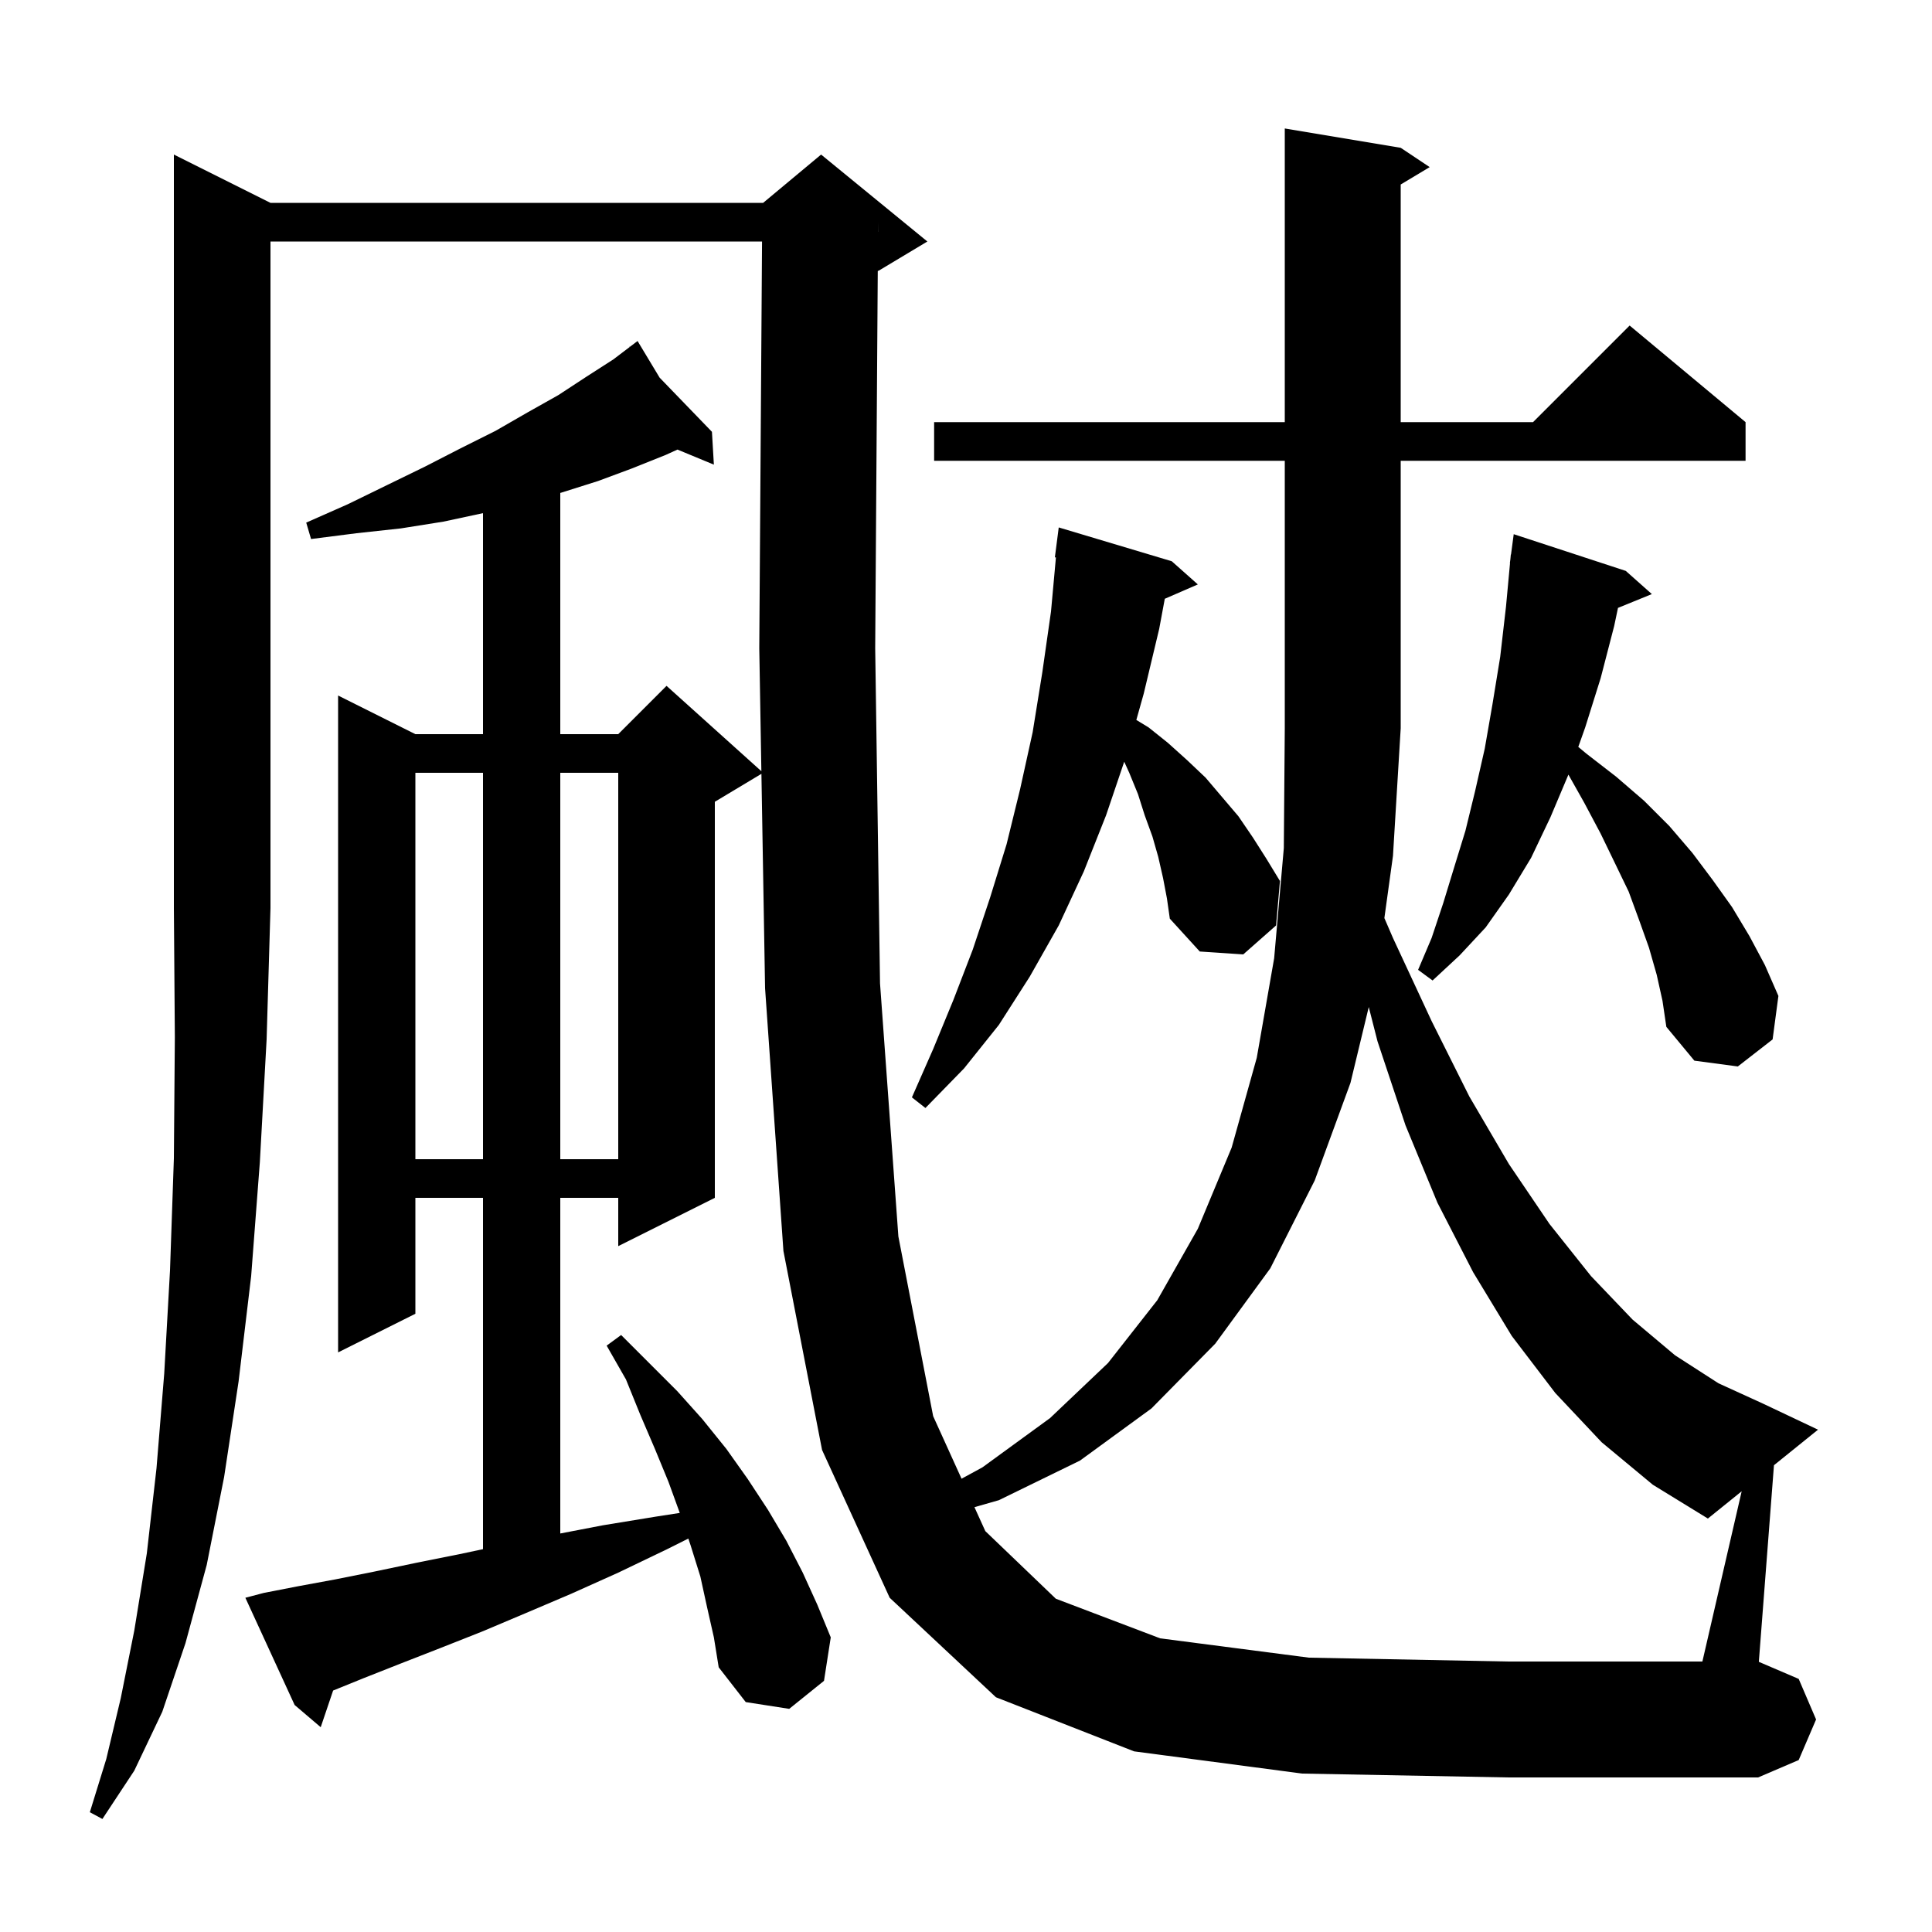 <svg xmlns="http://www.w3.org/2000/svg" xmlns:xlink="http://www.w3.org/1999/xlink" version="1.1" baseProfile="full" viewBox="0 0 200 200" width="200" height="200">
<g fill="black">
<path d="M 28.0 21.0 L 79.0 21.0 L 85.0 16.0 L 96.0 25.0 L 91.0 28.0 L 90.866 28.056 L 90.6 67.1 L 91.1 101.8 L 93.0 128.0 L 96.6 146.6 L 99.539 153.076 L 101.7 151.9 L 108.7 146.8 L 114.7 141.1 L 119.8 134.6 L 124.0 127.2 L 127.5 118.8 L 130.1 109.5 L 131.9 99.2 L 132.9 87.8 L 133.0 75.4 L 133.0 47.7 L 96.7 47.7 L 96.7 43.7 L 133.0 43.7 L 133.0 13.3 L 145.0 15.3 L 148.0 17.3 L 145.0 19.1 L 145.0 43.7 L 158.7 43.7 L 168.7 33.7 L 180.7 43.7 L 180.7 47.7 L 145.0 47.7 L 145.0 75.4 L 144.2 88.6 L 143.31 95.038 L 144.2 97.1 L 148.2 105.7 L 152.1 113.5 L 156.2 120.5 L 160.4 126.7 L 164.7 132.1 L 169.0 136.6 L 173.4 140.3 L 177.9 143.2 L 182.5 145.3 L 188.2 148.0 L 183.64 151.68 L 182.074 172.032 L 186.2 173.8 L 188.0 178.0 L 186.2 182.2 L 182.0 184.0 L 156.1 184.0 L 134.8 183.6 L 117.4 181.3 L 103.1 175.7 L 92.1 165.4 L 85.1 150.1 L 81.1 129.5 L 79.2 102.3 L 78.822 80.107 L 74.0 83.0 L 74.0 124.0 L 64.0 129.0 L 64.0 124.0 L 58.0 124.0 L 58.0 158.746 L 62.4 157.9 L 67.9 157.0 L 70.37 156.617 L 69.2 153.4 L 67.8 150.0 L 66.3 146.5 L 64.8 142.8 L 62.8 139.3 L 64.3 138.2 L 70.1 144.0 L 72.7 146.9 L 75.2 150.0 L 77.4 153.1 L 79.5 156.3 L 81.4 159.5 L 83.1 162.8 L 84.6 166.1 L 86.0 169.5 L 85.3 174.0 L 81.7 176.9 L 77.2 176.2 L 74.4 172.6 L 73.9 169.5 L 73.2 166.4 L 72.5 163.2 L 71.5 160.0 L 71.257 159.271 L 69.0 160.4 L 64.0 162.8 L 59.1 165.0 L 54.4 167.0 L 49.9 168.9 L 45.6 170.6 L 41.5 172.2 L 37.7 173.7 L 34.484 175.004 L 33.2 178.8 L 30.5 176.5 L 25.4 165.4 L 27.3 164.9 L 30.9 164.2 L 34.7 163.5 L 38.7 162.7 L 43.0 161.8 L 47.5 160.9 L 50.0 160.368 L 50.0 124.0 L 43.0 124.0 L 43.0 136.0 L 35.0 140.0 L 35.0 72.0 L 43.0 76.0 L 50.0 76.0 L 50.0 53.121 L 45.9 54.0 L 41.5 54.7 L 36.9 55.2 L 32.2 55.8 L 31.7 54.1 L 36.0 52.2 L 40.1 50.2 L 44.0 48.3 L 47.7 46.4 L 51.3 44.6 L 54.6 42.7 L 57.8 40.9 L 60.7 39.0 L 63.5 37.2 L 65.186 35.919 L 65.1 35.8 L 65.203 35.906 L 66.0 35.3 L 68.285 39.096 L 73.7 44.7 L 73.9 48.1 L 70.131 46.54 L 68.9 47.1 L 65.4 48.5 L 61.9 49.8 L 58.1 51.0 L 58.0 51.028 L 58.0 76.0 L 64.0 76.0 L 69.0 71.0 L 78.817 79.835 L 78.6 67.1 L 78.886 25.0 L 28.0 25.0 L 28.0 94.0 L 27.6 107.6 L 26.9 120.3 L 26.0 132.1 L 24.7 143.0 L 23.2 152.9 L 21.4 162.0 L 19.2 170.1 L 16.8 177.2 L 13.9 183.3 L 10.6 188.3 L 9.3 187.6 L 11.0 182.1 L 12.5 175.8 L 13.9 168.8 L 15.2 160.8 L 16.2 152.0 L 17.0 142.2 L 17.6 131.5 L 18.0 119.9 L 18.1 107.4 L 18.0 94.0 L 18.0 16.0 Z M 171.1 153.7 L 165.8 149.3 L 161.0 144.2 L 156.5 138.3 L 152.5 131.7 L 148.8 124.5 L 145.5 116.5 L 142.6 107.8 L 141.693 104.248 L 139.8 112.1 L 136.1 122.2 L 131.5 131.3 L 125.8 139.1 L 119.2 145.8 L 111.8 151.2 L 103.4 155.3 L 100.875 156.021 L 102.0 158.5 L 109.3 165.5 L 120.1 169.6 L 135.5 171.6 L 156.1 172.0 L 176.231 172.0 L 180.298 154.377 L 176.8 157.2 Z M 43.0 80.0 L 43.0 120.0 L 50.0 120.0 L 50.0 80.0 Z M 58.0 80.0 L 58.0 120.0 L 64.0 120.0 L 64.0 80.0 Z M 120.4 90.9 L 119.9 88.7 L 119.3 86.6 L 118.5 84.4 L 117.8 82.2 L 116.9 80.0 L 116.379 78.853 L 114.5 84.4 L 112.2 90.2 L 109.6 95.8 L 106.6 101.1 L 103.4 106.1 L 99.8 110.6 L 95.8 114.7 L 94.4 113.6 L 96.6 108.6 L 98.7 103.5 L 100.7 98.3 L 102.5 92.9 L 104.2 87.4 L 105.6 81.7 L 106.9 75.8 L 107.9 69.6 L 108.8 63.3 L 109.309 57.704 L 109.2 57.7 L 109.6 54.6 L 121.3 58.1 L 124.0 60.5 L 120.579 61.985 L 120.0 65.1 L 118.4 71.8 L 117.633 74.529 L 118.9 75.3 L 120.9 76.9 L 122.9 78.7 L 124.8 80.5 L 128.2 84.5 L 129.7 86.7 L 131.1 88.9 L 132.5 91.2 L 132.1 95.8 L 128.7 98.8 L 124.2 98.5 L 121.1 95.1 L 120.8 93.0 Z M 171.5 100.9 L 170.7 98.1 L 169.7 95.3 L 168.6 92.3 L 167.2 89.4 L 165.7 86.3 L 164.0 83.1 L 162.362 80.189 L 160.5 84.6 L 158.5 88.8 L 156.2 92.6 L 153.8 96.0 L 151.1 98.9 L 148.3 101.5 L 146.8 100.4 L 148.2 97.1 L 149.4 93.5 L 150.5 89.9 L 151.7 86.0 L 152.7 81.9 L 153.7 77.5 L 154.5 72.9 L 155.3 68.0 L 155.9 62.8 L 156.317 58.301 L 156.3 58.3 L 156.355 57.891 L 156.4 57.4 L 156.42 57.403 L 156.7 55.3 L 168.3 59.1 L 171.0 61.5 L 167.494 62.928 L 167.1 64.8 L 165.7 70.2 L 164.1 75.3 L 163.384 77.32 L 164.2 78.0 L 167.3 80.4 L 170.2 82.9 L 172.8 85.5 L 175.2 88.3 L 177.3 91.1 L 179.3 93.9 L 181.1 96.9 L 182.7 99.9 L 184.1 103.1 L 183.5 107.6 L 179.9 110.4 L 175.4 109.8 L 172.5 106.3 L 172.1 103.6 Z M 90.893 23.999 L 90.9 24.0 L 90.9 23.0 Z " />
</g>
</svg>
